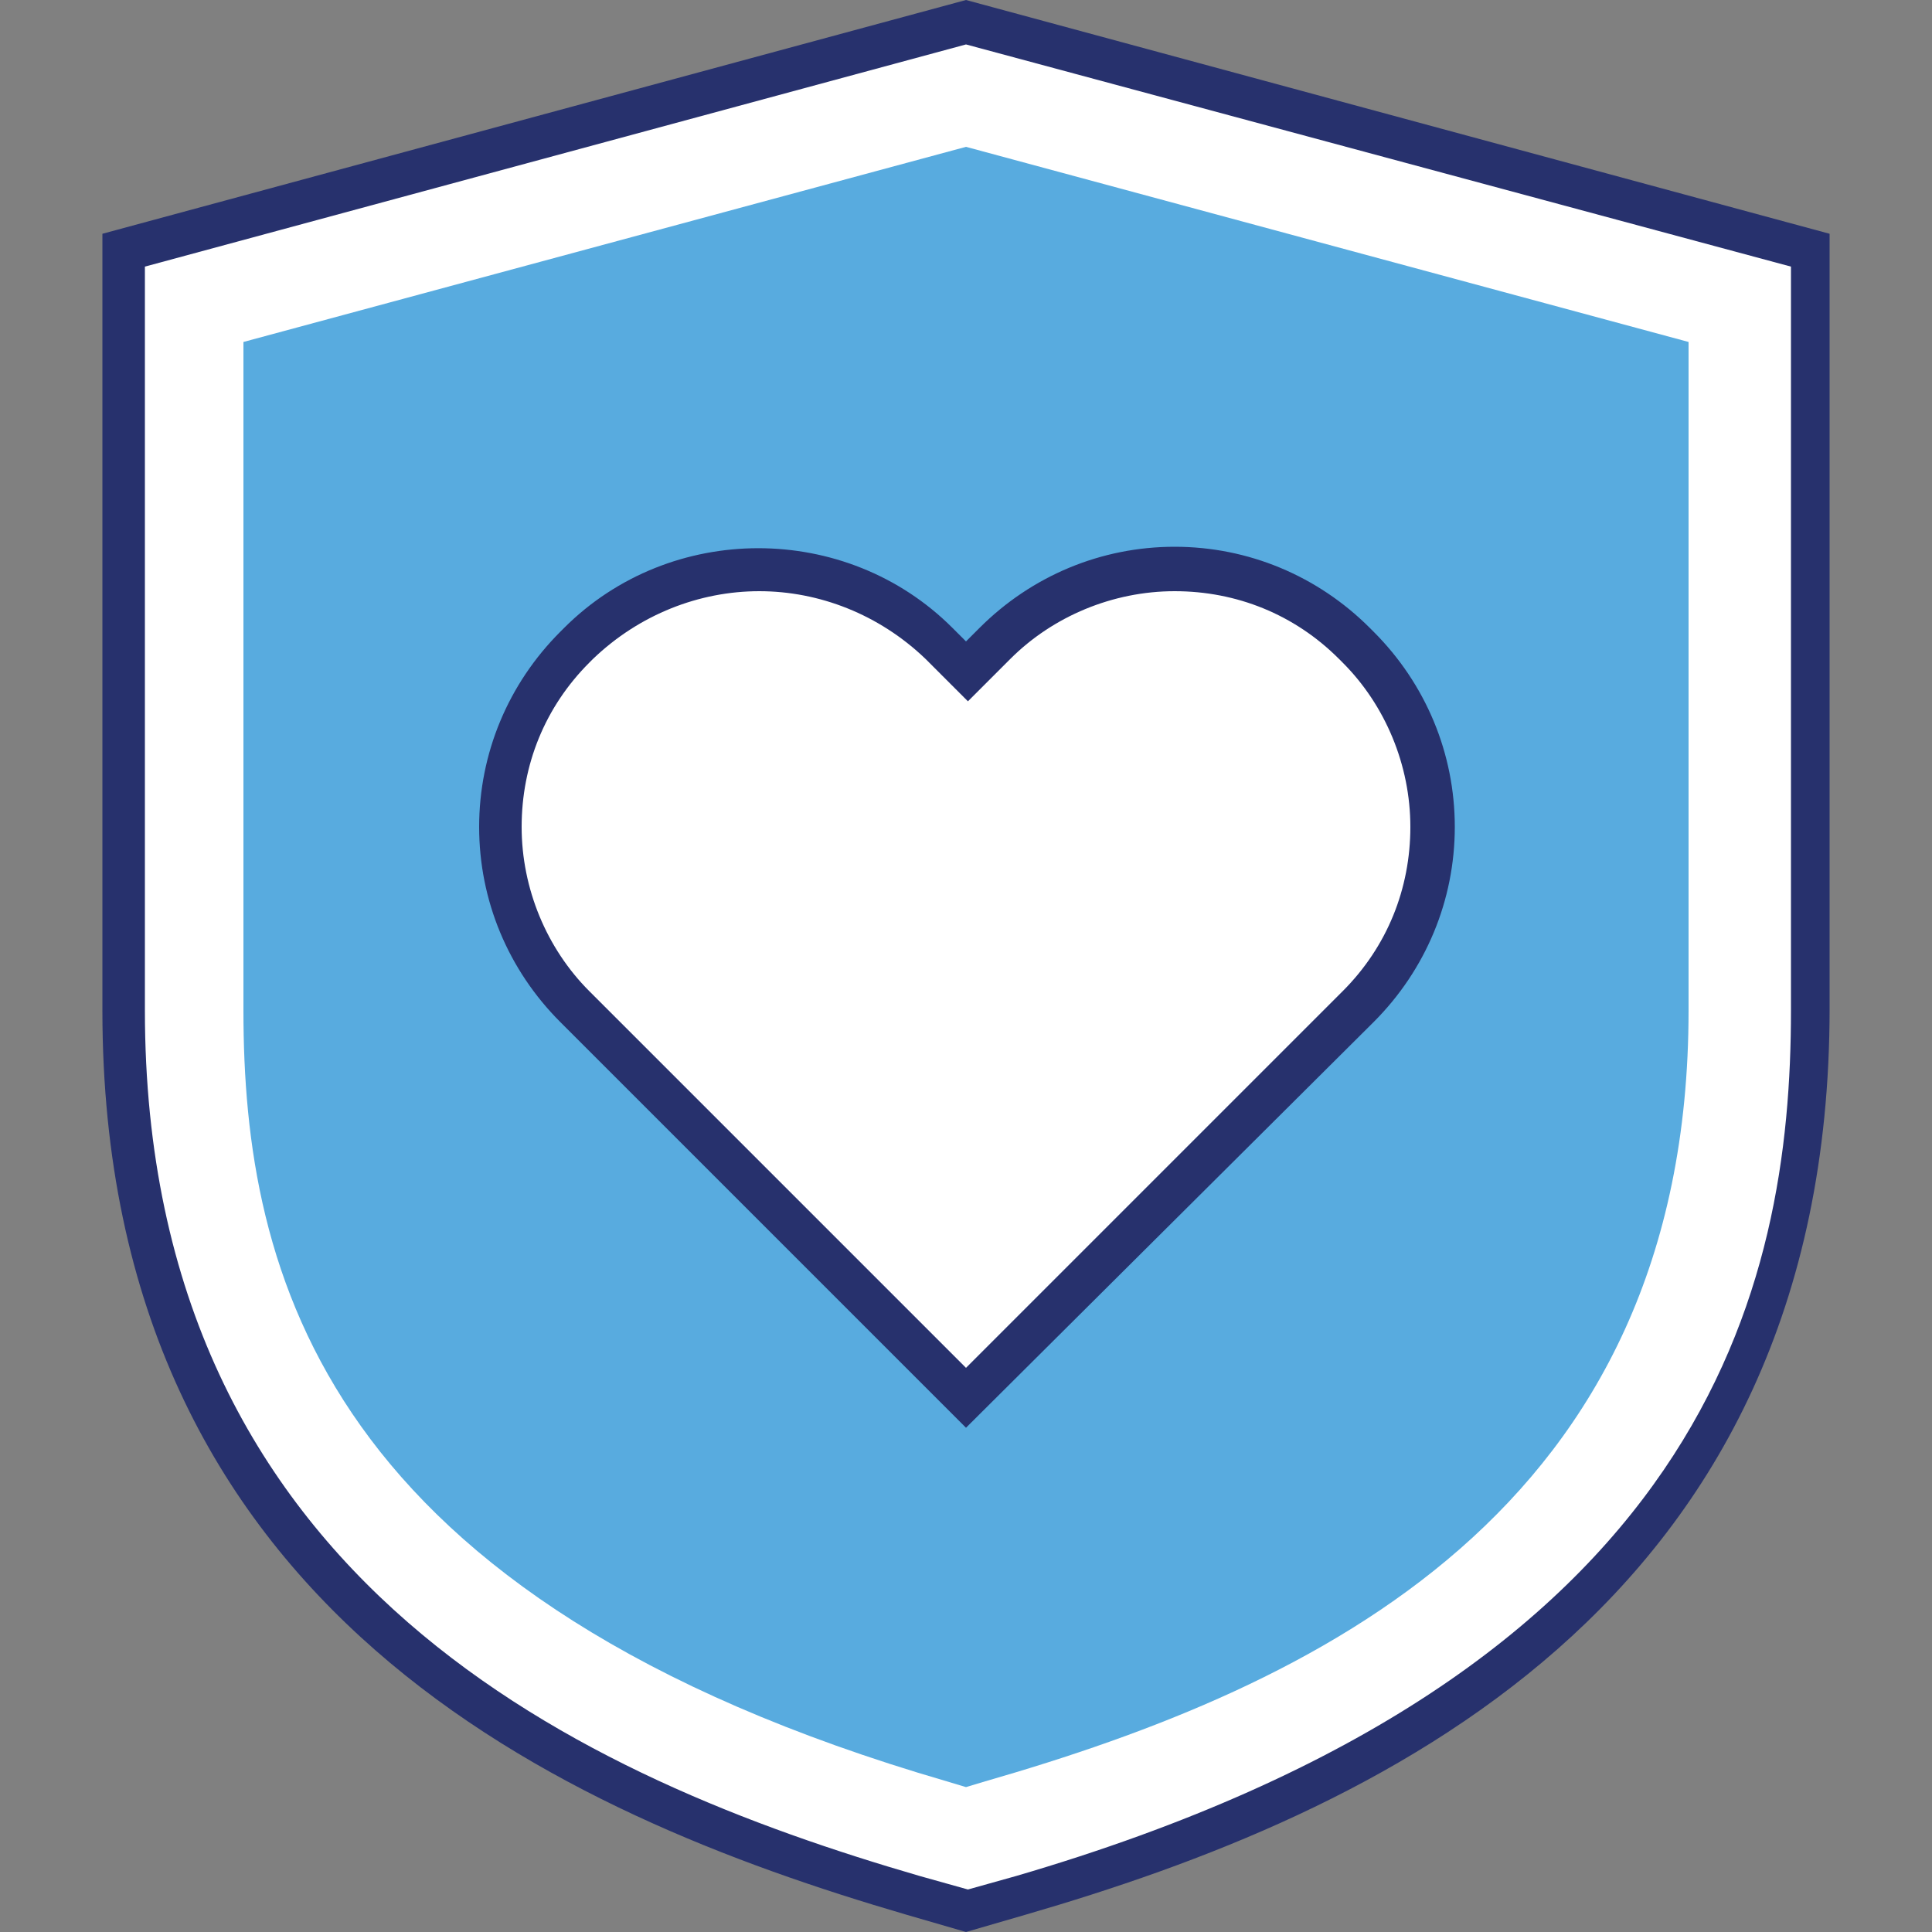 <?xml version="1.0" encoding="utf-8"?>
<!-- Generator: Adobe Illustrator 27.7.0, SVG Export Plug-In . SVG Version: 6.00 Build 0)  -->
<svg version="1.1" id="Layer_1" xmlns="http://www.w3.org/2000/svg" xmlns:xlink="http://www.w3.org/1999/xlink" x="0px" y="0px"
	 viewBox="0 0 100 100" style="enable-background:new 0 0 100 100;" xml:space="preserve">
<rect x="0" y="0" width="100" height="100" fill="#808080" stroke="none"/>
<style type="text/css">
	.st0{fill:#FFFFFF;}
	.st1{fill:#27316D;}
	.st2{fill:#58ABDF;}
</style>
<g>
	<g>
		<path class="st0" d="M47.3,98.1C29.7,93,6.4,82.7,6.4,52.3V12.9L50,1.2L93.6,13v39.3c0,30.4-23.3,40.7-40.8,45.9L50,99L47.3,98.1z
			"/>
		<path class="st1" d="M50,100l-3.1-0.9C29.1,93.9,5.3,83.4,5.3,52.3V12.1L50,0l44.7,12.1v40.1c0,31.1-23.7,41.7-41.6,46.9L50,100z
			 M7.5,13.8v38.5c0,29.7,22.9,39.8,40.1,44.8l0,0l2.5,0.7l2.5-0.7c35.9-10.5,40.1-30.6,40.1-44.8V13.8L50,2.3L7.5,13.8z"/>
	</g>
	<path class="st2" d="M49,92.2c-32.3-9.4-36.4-26.3-36.4-39.9V17.7L50,7.6l37.4,10.1v34.6c0,26-19.4,35-36.4,39.9l-1,0.3L49,92.2z"
		/>
	<g>
		<g>
			<path class="st0" d="M68.8,53.6l1.4-1.4c5.1-5.1,5.1-13.5,0-18.6L70,33.4c-5.1-5.1-13.5-5.1-18.6,0L50,34.8l-1.4-1.4
				c-5.1-5.1-13.5-5.1-18.6,0l-0.2,0.2c-5.1,5.1-5.1,13.5,0,18.6l1.4,1.4L50,72.4L68.8,53.6z"/>
			<path class="st1" d="M50,73.9l-21-21c-2.7-2.7-4.2-6.3-4.2-10.1s1.5-7.4,4.2-10.1l0.2-0.2c5.5-5.5,14.6-5.5,20.1,0l0.7,0.7
				l0.7-0.7c2.7-2.7,6.3-4.2,10.1-4.2c3.8,0,7.4,1.5,10.1,4.2l0.2,0.2c2.7,2.7,4.2,6.3,4.2,10.1s-1.5,7.4-4.2,10.1L50,73.9z
				 M39.3,30.6c-3.1,0-6.2,1.2-8.6,3.5l-0.2,0.2c-2.3,2.3-3.5,5.3-3.5,8.5s1.3,6.3,3.5,8.5L50,70.8l19.5-19.5C71.8,49,73,46,73,42.8
				s-1.3-6.3-3.5-8.5l-0.2-0.2c-2.3-2.3-5.3-3.5-8.5-3.5c-3.2,0-6.3,1.3-8.5,3.5l-2.2,2.2l-2.2-2.2C45.5,31.8,42.4,30.6,39.3,30.6z"
				/>
		</g>
	</g>
</g>
</svg>
